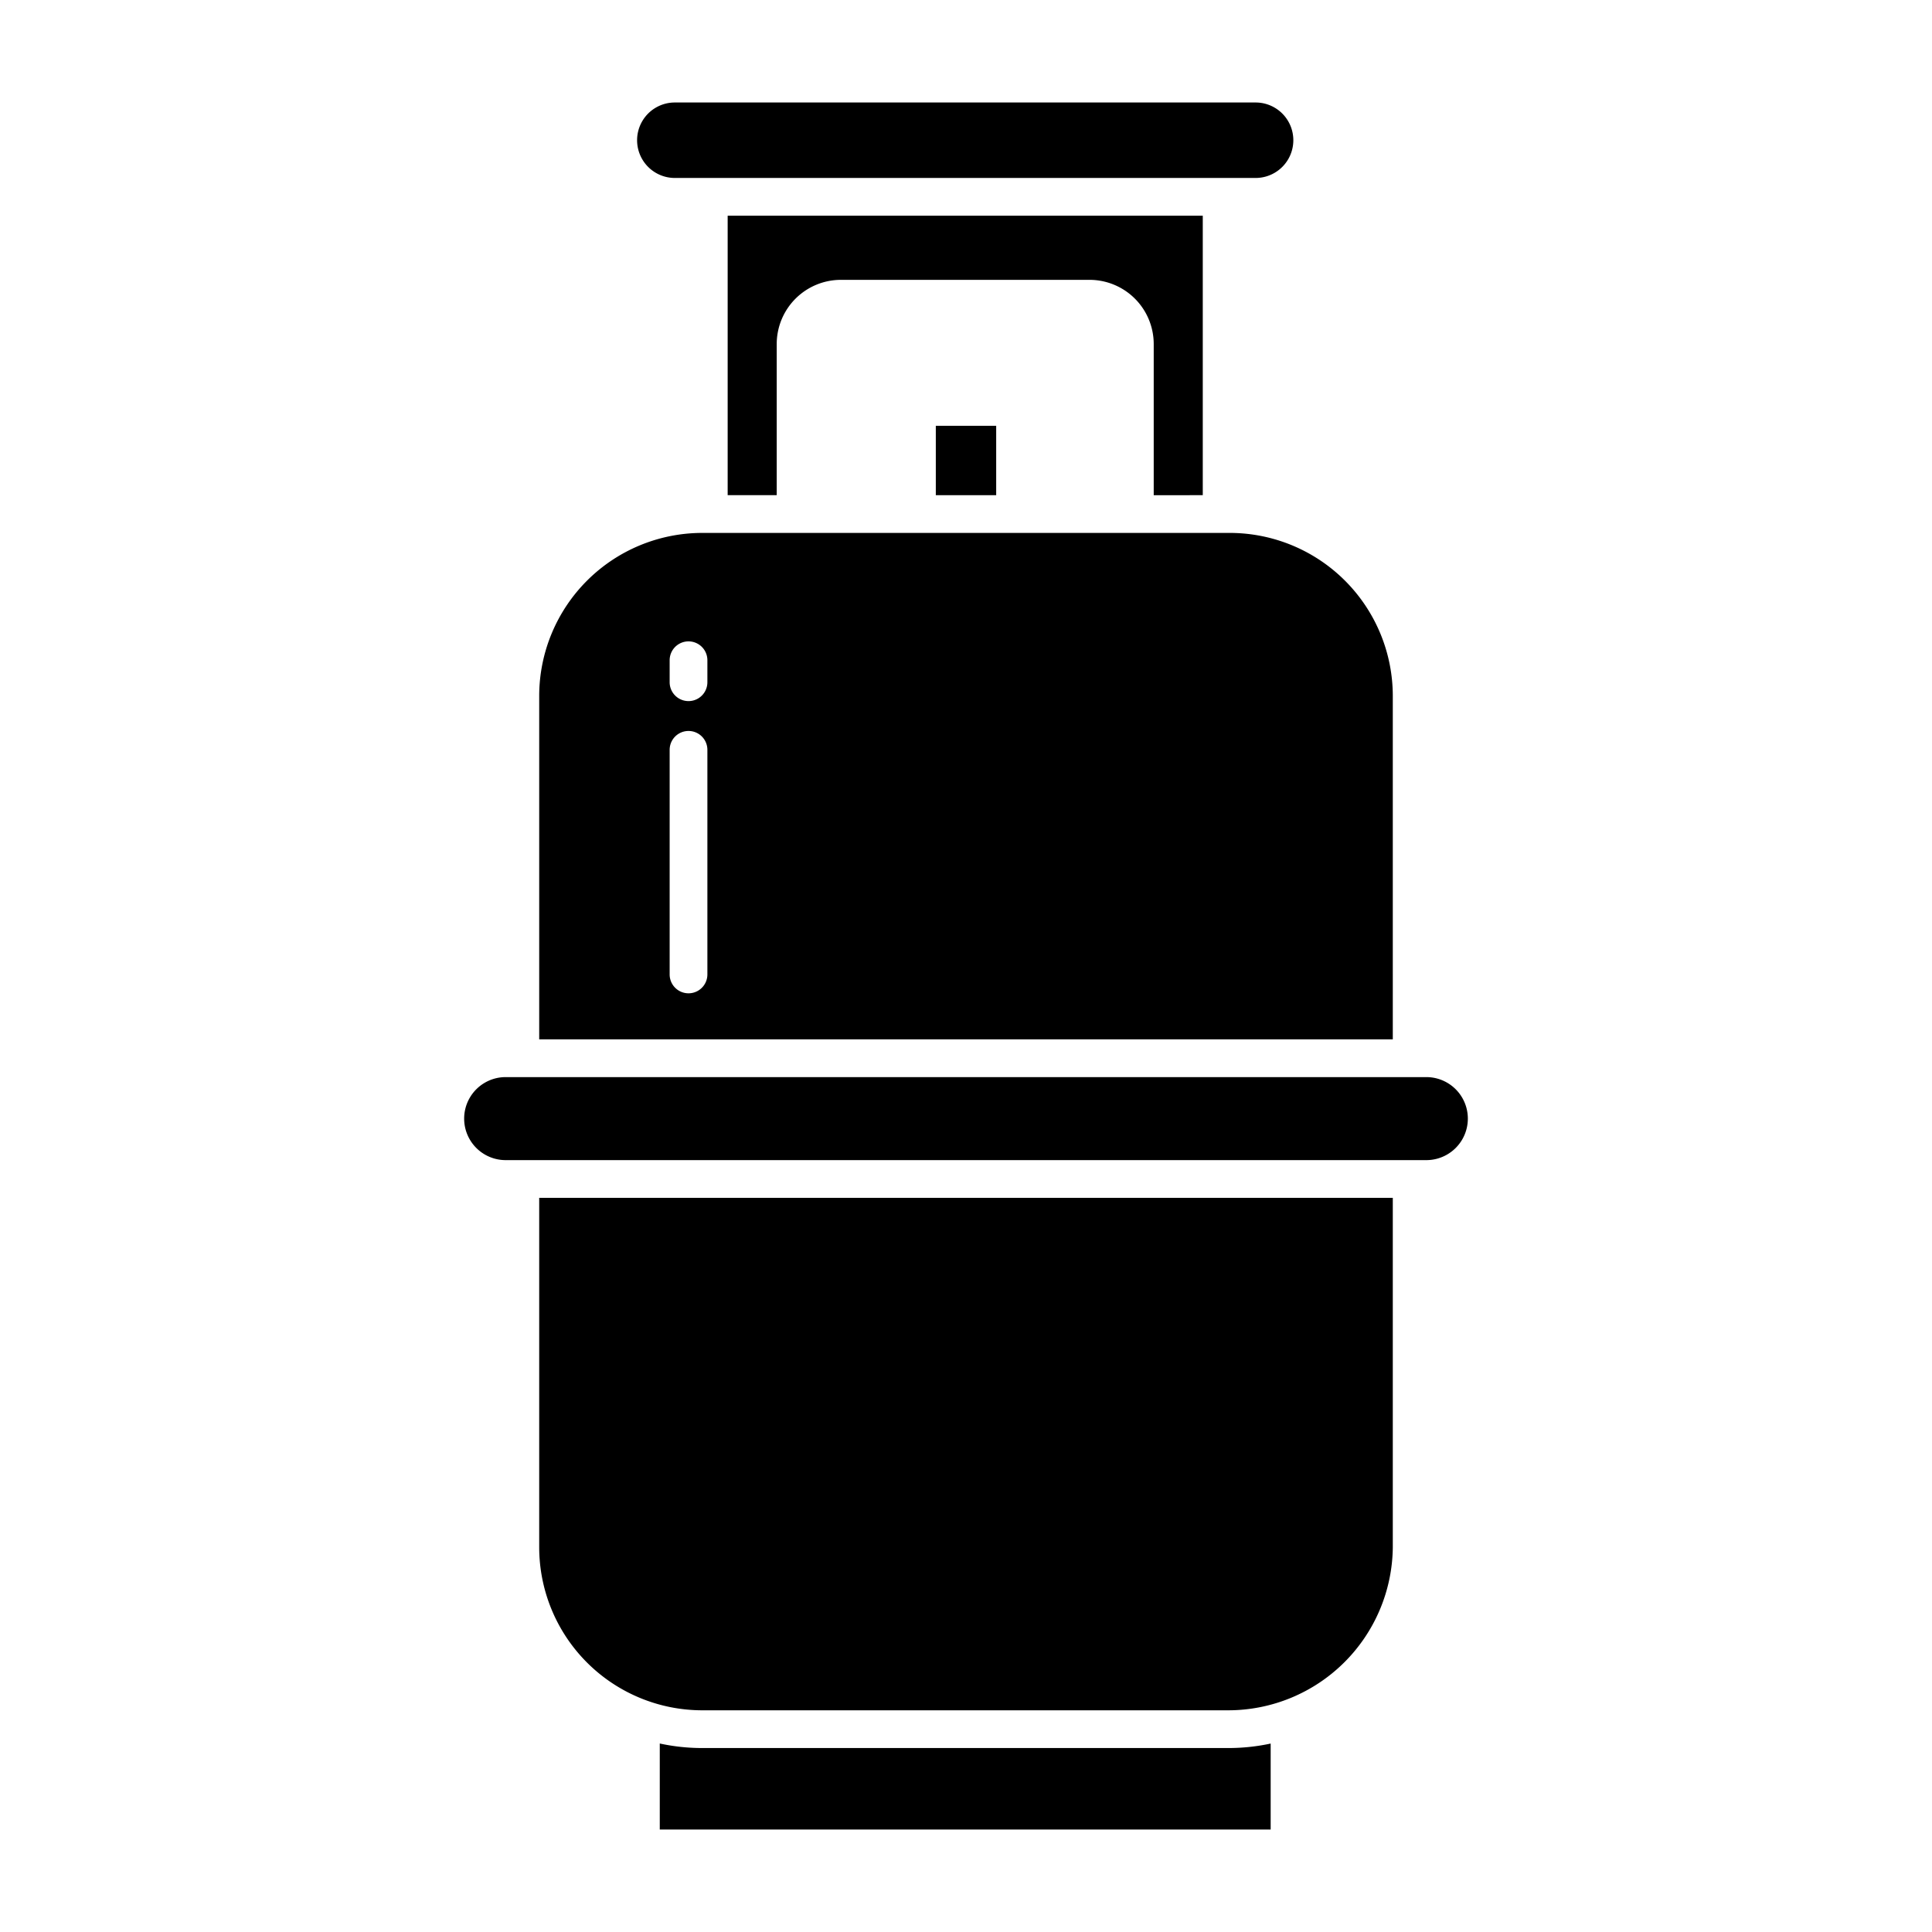 <svg id="Layer_1" height="512" viewBox="0 0 512 512" width="512" xmlns="http://www.w3.org/2000/svg" data-name="Layer 1"><path d="m248 112.84h16v18.389h-16z"/><path d="m318.747 131.229v-74.067h-125.909v74.067h13v-40.067a17.019 17.019 0 0 1 17-17h65.909a17.019 17.019 0 0 1 17 17v40.067z"/><path d="m325.553 463.247h-139.524a53.125 53.125 0 0 1 -11.183-1.2v22.794h161.893v-22.78a53.228 53.228 0 0 1 -11.154 1.186z"/><path d="m178.838 47.162h153.909a10 10 0 0 0 0-20h-153.909a10 10 0 0 0 0 20z"/><path d="m142.894 410.113a43.232 43.232 0 0 0 43.138 43.134h139.55a43.638 43.638 0 0 0 43.524-43.174v-92.631h-226.212z"/><path d="m377.994 285.444h-243.988a11 11 0 0 0 0 22h243.988a11 11 0 0 0 0-22z"/><path d="m369.106 184.363a43.23 43.23 0 0 0 -43.138-43.134h-139.939a43.23 43.23 0 0 0 -43.135 43.137v91.078h226.212zm-181.641 73.874a5 5 0 0 1 -10 0v-59.523a5 5 0 0 1 10 0zm0-77.438a5 5 0 0 1 -10 0v-5.828a5 5 0 0 1 10 0z"/></svg>